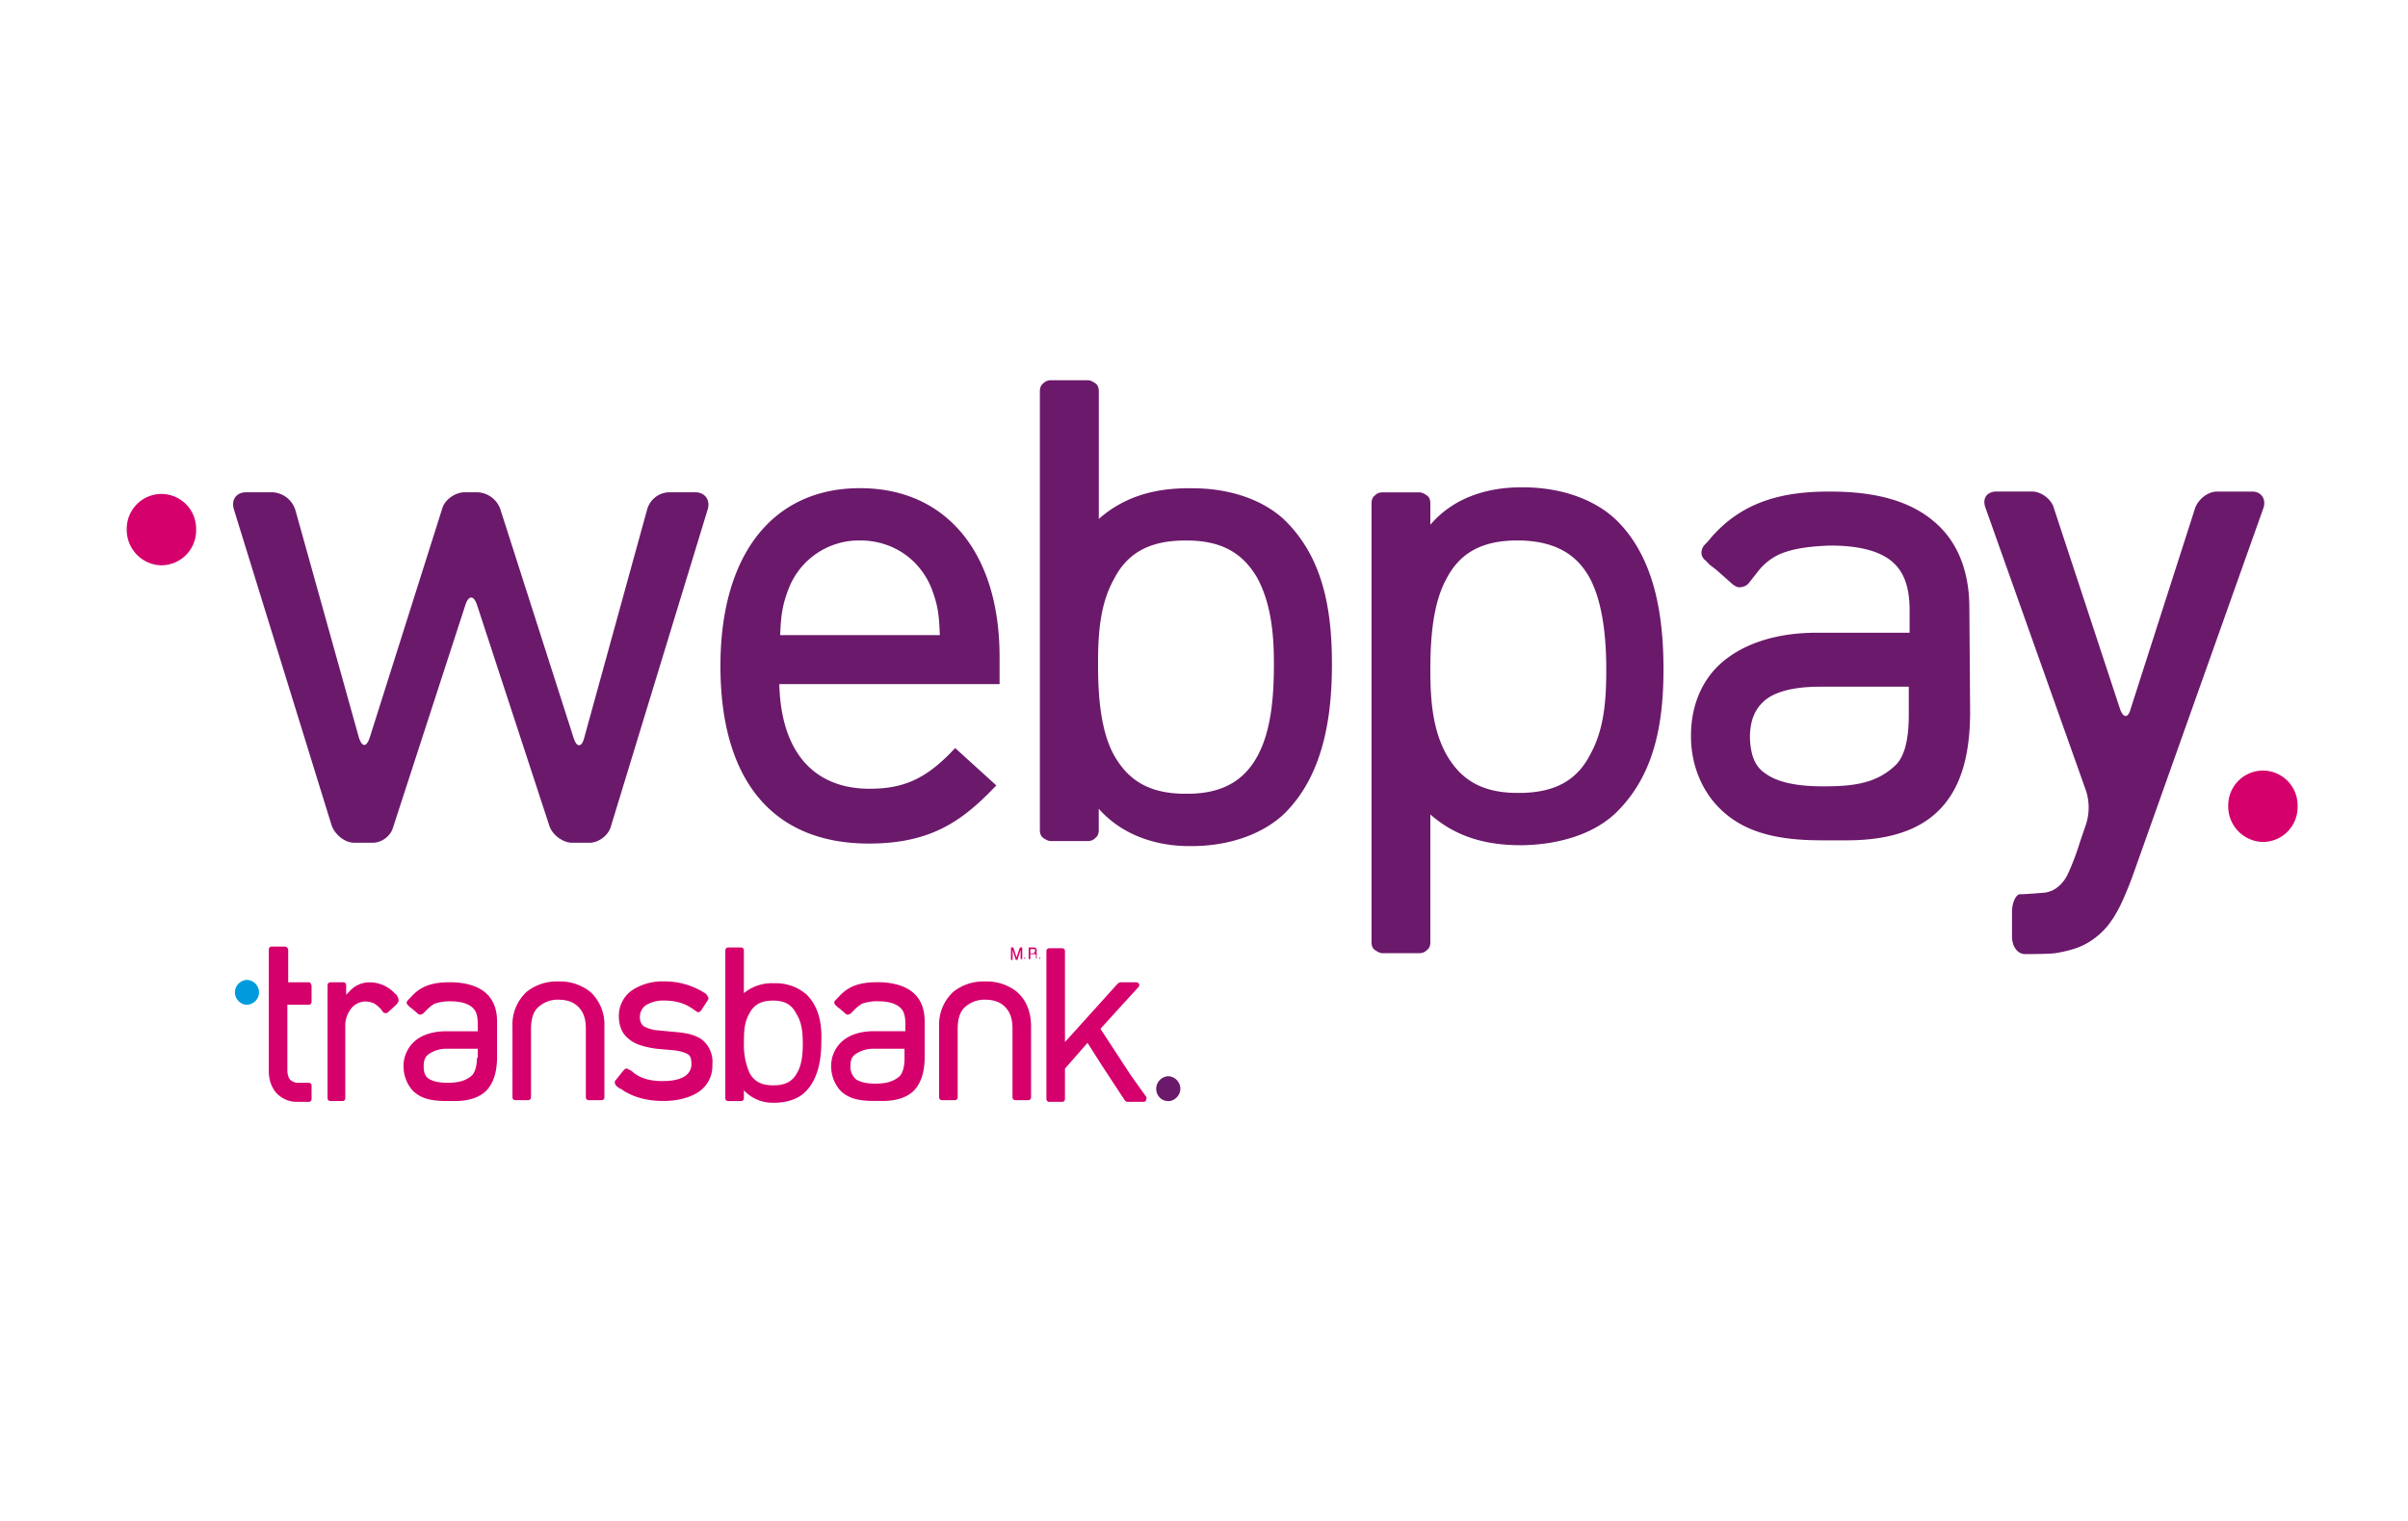 <svg xmlns="http://www.w3.org/2000/svg" width="38" height="24" fill="none" aria-labelledby="pi-webpay" viewBox="0 0 38 24"><title>Webpay</title><path fill="#fff" d="M0 0h38v24H0z"/><path fill="#009bdd" d="M3.898 15.855a.2.2 0 0 0 .19-.197.2.2 0 0 0-.19-.196.2.2 0 0 0-.191.196c0 .105.089.197.19.197"/><path fill="#6b196b" d="M18.437 17.375c.101 0 .19-.092.19-.197a.2.2 0 0 0-.19-.196.2.2 0 0 0-.191.196c0 .118.089.197.19.197"/><path fill="#d5006c" d="M9.538 16.194a.7.7 0 0 0-.203-.524l-.013-.013a.76.76 0 0 0-.497-.17H8.8a.76.76 0 0 0-.497.17l-.012.013a.7.7 0 0 0-.204.524v1.114c0 .013 0 .026.013.039s.025.013.038.013h.19c.014 0 .026 0 .04-.013.012-.013.012-.026.012-.04v-1.074c0-.157.038-.275.114-.34a.45.45 0 0 1 .319-.118c.14 0 .242.039.318.117.076.08.114.184.114.341v1.075c0 .013 0 .026.013.039s.026.013.038.013h.191c.013 0 .026 0 .039-.013.012-.013.012-.026.012-.04zM16.271 16.194c0-.223-.076-.406-.204-.524l-.012-.013a.76.76 0 0 0-.497-.17h-.025a.76.76 0 0 0-.497.17l-.012.013a.7.7 0 0 0-.204.524v1.114c0 .013 0 .026.013.039s.025.013.038.013h.19c.014 0 .026 0 .039-.013s.013-.026.013-.04v-1.074c0-.157.038-.275.114-.34a.45.45 0 0 1 .319-.118c.14 0 .242.039.318.117.076.08.114.184.114.341v1.075c0 .013 0 .026.013.039s.026.013.038.013h.191c.013 0 .026 0 .039-.013.012-.013.012-.026.012-.04zM12.669 16.445c0 .183-.013.353-.09.484-.063.118-.165.197-.368.197h-.013c-.204 0-.306-.079-.37-.197a1.1 1.1 0 0 1-.088-.484v-.014c0-.183.012-.314.089-.445.063-.118.165-.197.369-.197s.305.079.37.21c.075.118.1.262.1.446m.05-.76a.74.74 0 0 0-.496-.17h-.012a.7.7 0 0 0-.471.156v-.668c0-.013 0-.026-.013-.04-.013-.012-.026-.012-.038-.012h-.191c-.013 0-.026 0-.038.013s-.013.026-.013.04v2.318c0 .014 0 .027.013.04s.025.013.038.013h.19c.013 0 .026 0 .039-.013s.013-.026.013-.04v-.117a.62.62 0 0 0 .47.196h.013c.204 0 .382-.066.484-.17.204-.197.255-.511.255-.787.013-.288-.038-.563-.242-.76M7.526 16.693c0 .144-.038.236-.077.275-.101.092-.229.118-.382.118-.152 0-.241-.026-.305-.066-.051-.039-.076-.091-.076-.196 0-.092.025-.157.089-.197a.5.5 0 0 1 .292-.078h.472v.144zm.318-.577c0-.196-.064-.354-.19-.458-.128-.105-.32-.158-.548-.158h-.013c-.255 0-.446.053-.598.223l-.013.013-.038.04-.013.013c-.013.013-.013.026-.013.039s.013.026.026.04l.012.012.013.013.038.027.09.078c.012.013.025.013.038.013s.025-.013.038-.013l.064-.065a.7.7 0 0 1 .114-.092.7.7 0 0 1 .267-.04c.166 0 .268.04.331.092.064.053.09.131.09.263v.117h-.497c-.204 0-.37.053-.484.145a.52.52 0 0 0-.19.406c0 .144.05.275.14.38.127.13.292.17.547.17h.127c.23 0 .407-.065.51-.183q.152-.178.152-.511zM13.421 16.824c0-.105.026-.157.09-.197a.5.5 0 0 1 .292-.078h.471v.157c0 .144-.038.236-.076.275-.102.092-.23.118-.382.118-.153 0-.242-.026-.306-.066a.26.26 0 0 1-.089-.21m1.171-.708c0-.196-.063-.354-.19-.458-.128-.105-.319-.158-.548-.158h-.013c-.254 0-.445.053-.598.223l-.013.013-.038.04-.013.013c-.013.013-.013.026-.013.039s.013.026.026.04l.013.012.012.013.039.027.089.078c.012.013.025.013.038.013s.025-.013.038-.013l.064-.065c.038-.04.076-.066.114-.092a.7.7 0 0 1 .268-.04c.165 0 .267.04.33.092.064.053.09.131.09.263v.117h-.497c-.203 0-.369.053-.483.145a.52.52 0 0 0-.191.406c0 .144.05.275.14.38.127.13.292.17.547.17h.127c.23 0 .408-.065.51-.183q.152-.178.152-.511zM4.878 15.5h-.33v-.51c0-.027-.026-.053-.051-.053h-.204c-.013 0-.026 0-.038.013s-.013.026-.013.04v1.912c0 .131.038.25.115.34a.44.44 0 0 0 .343.145h.166c.012 0 .025 0 .038-.013s.013-.026.013-.04v-.196c0-.013 0-.026-.013-.04-.013-.012-.026-.012-.038-.012h-.153c-.025 0-.051 0-.076-.013-.013 0-.026-.014-.026-.014-.013 0-.013-.013-.025-.013-.026-.026-.051-.078-.051-.157v-1.035h.33c.013 0 .026 0 .039-.013s.013-.026.013-.04v-.235c0-.013 0-.027-.013-.04 0-.013-.013-.026-.026-.026M6.277 15.736l-.012-.026v-.013h-.013l-.013-.013-.013-.013a.54.54 0 0 0-.394-.17h-.013a.42.42 0 0 0-.305.144l-.051.052v-.144c0-.013 0-.026-.013-.04-.013-.013-.026-.013-.038-.013H5.22c-.013 0-.026 0-.038.014-.013.013-.013.026-.013.039v1.768c0 .014 0 .027.013.04s.025.013.038.013h.178c.013 0 .025 0 .038-.013s.013-.026.013-.04V16.17c0-.092.038-.184.089-.25a.29.29 0 0 1 .23-.117c.05 0 .088.013.126.026.026.013.064.04.102.079l.013.013.038.052c.013.013.026.013.038.013s.026 0 .039-.013l.14-.13c.012-.014.012-.027.025-.04 0-.04 0-.053-.013-.066M11.077 16.404c-.115-.08-.255-.105-.407-.118l-.28-.027a.54.54 0 0 1-.23-.065c-.038-.026-.063-.079-.063-.144 0-.079.038-.144.089-.184a.53.53 0 0 1 .293-.078c.165 0 .318.039.432.118l.077.052c.013.013.025.013.038.013s.026-.013.038-.026l.102-.157c.013-.013.013-.027.013-.04s0-.013-.013-.026c0-.013-.013-.013-.013-.026l-.012-.013a1.17 1.17 0 0 0-.662-.197.87.87 0 0 0-.51.144.49.49 0 0 0-.203.407c0 .144.05.275.152.353.102.092.255.131.433.158l.293.026c.102.013.178.04.216.065.039.027.051.079.051.145a.22.22 0 0 1-.101.196c-.077.052-.191.079-.357.079-.216 0-.37-.053-.484-.158l-.05-.026c-.013-.013-.026-.013-.039-.013s-.025.013-.038.026l-.127.158c-.013.013-.013.026-.013.039s.013.026.013.04l.063.052h.013c.178.13.407.196.675.196.229 0 .42-.052.56-.144a.49.49 0 0 0 .216-.42v-.012a.45.45 0 0 0-.165-.393M18.079 17.295l-.242-.34-.471-.721.37-.407.216-.236.012-.013c.026-.026.013-.052 0-.065s-.025-.013-.038-.013h-.242a.1.1 0 0 0-.05.026l-.828.917v-1.428c0-.013 0-.026-.013-.04-.013-.012-.025-.012-.038-.012h-.191c-.013 0-.026 0-.038.013s-.013.026-.013.039v2.319c0 .013 0 .026.013.04.012.013.025.013.038.013h.19c.014 0 .026 0 .04-.014.012-.013.012-.026.012-.039v-.472l.356-.406.242.38.344.524c.013.014.025.027.05.027h.243c.012 0 .025 0 .038-.014.013-.026.025-.052 0-.078M15.954 14.95h.038l.05.158.052-.157h.038v.183h-.026v-.144l-.05.157h-.026l-.05-.157v.157h-.026zM16.297 15.043c.012 0 .025 0 .025-.014 0 0 .013-.013.013-.026s0-.026-.013-.026h-.063v.066zm-.077-.092h.115c.012.013.025.026.025.04v.025c0 .013-.012.013-.012.013.012 0 .012 0 .012.014v.065s0 .013.013.013h-.026v-.039c0-.013 0-.026-.012-.026h-.076v.078h-.026v-.183zM16.17 15.133s-.012 0 0 0c-.012-.026-.012-.026 0-.026s.013 0 0 .026q.02 0 0 0M16.41 15.133q-.018 0 0 0c-.012-.026-.012-.026 0-.026 0 0 .013 0 0 .026 0 0 .013 0 0 0"/><path fill="#6b196b" d="M20.103 10.468v.026c0 .537-.051 1.049-.255 1.428-.19.354-.509.603-1.107.603h-.038c-.611 0-.917-.249-1.12-.603-.204-.366-.255-.89-.255-1.428v-.039c0-.537.05-.957.254-1.323.191-.367.51-.603 1.12-.603h.026c.611 0 .917.249 1.12.603.191.366.255.799.255 1.323zm.178-2.254c-.013 0-.013-.013 0 0-.344-.327-.866-.51-1.477-.51h-.038c-.496 0-.993.104-1.426.484V6.171c0-.04-.012-.092-.05-.119S17.212 6 17.161 6h-.573c-.05 0-.089.013-.127.052-.038.027-.051.079-.051.118v6.932c0 .04.013.091.05.118.04.026.077.052.128.052h.573c.051 0 .09-.013.127-.052.039-.027.051-.079.051-.118v-.34c.382.431.93.589 1.426.589h.038c.611 0 1.133-.197 1.464-.511.611-.603.752-1.507.752-2.359 0-.865-.14-1.677-.739-2.267M25.348 10.586c0 .537-.051.956-.255 1.323-.19.367-.51.603-1.12.603h-.026c-.61 0-.916-.25-1.12-.603-.204-.367-.255-.8-.255-1.323v-.027c0-.537.051-1.06.255-1.428.191-.367.51-.603 1.12-.603h.038c.599.014.917.25 1.108.603.191.367.255.891.255 1.428v.027m.165 2.227c.598-.59.738-1.402.738-2.254 0-.851-.14-1.768-.75-2.358-.332-.315-.854-.511-1.465-.511h-.038c-.496 0-1.044.144-1.426.59v-.341c0-.04-.012-.092-.05-.118s-.077-.052-.128-.052h-.573c-.05 0-.089.013-.127.052-.038.026-.05.079-.05.118v6.931c0 .04.012.092.05.118s.076.053.127.053h.573c.051 0 .09-.014.128-.053.038-.026.05-.078.05-.118v-2.018c.433.38.93.485 1.426.485h.038c.611-.013 1.146-.196 1.477-.524 0 0 0 .013 0 0M33.673 13.77c-.051.145-.14.368-.204.499 0 0-.114.249-.267.406-.14.144-.306.249-.484.301a2 2 0 0 1-.293.066c-.14.013-.356.013-.47.013-.115 0-.204-.118-.204-.275v-.393c0-.144.063-.276.127-.276.076 0 .242-.013.395-.026 0 0 .114-.013.203-.091.102-.079.153-.197.153-.197.064-.131.153-.367.19-.498l.103-.301a.87.87 0 0 0 0-.511L31.33 8.006c-.05-.145.026-.25.179-.25h.56c.14 0 .305.119.343.263l1.044 3.17c.051.145.128.145.166 0l1.018-3.17c.051-.144.204-.262.344-.262h.56c.14 0 .217.118.178.249zM27.615 11.648c0-.301.089-.471.242-.602.165-.132.445-.21.865-.21h1.4v.445c0 .446-.088.682-.216.8-.305.288-.674.327-1.133.327h-.012c-.446 0-.726-.078-.892-.196-.165-.105-.241-.275-.254-.564m3.463-2.057c0-.563-.179-1.048-.56-1.363-.383-.327-.93-.471-1.63-.471h-.038c-.739 0-1.324.17-1.783.655l-.025.026c-.038.04-.064.079-.102.118l-.05.052a.2.2 0 0 0-.04.118c0 .04.026.092.065.118l.025.026.038.04.102.078.267.236c.039.026.077.053.128.04.038 0 .089-.027.114-.053l.166-.21a.9.9 0 0 1 .344-.262c.19-.078.432-.118.776-.13h.013c.496 0 .802.104.98.261s.267.393.267.76v.354h-1.464c-.585 0-1.082.144-1.438.42-.357.275-.548.707-.548 1.205v.013c0 .42.153.825.433 1.114.37.38.879.524 1.63.524h.394c.688 0 1.184-.17 1.503-.524s.445-.865.445-1.507zM10.555 7.768a.37.37 0 0 0-.344.276l-.993 3.603c-.038.144-.114.157-.165 0L7.894 8.03a.4.4 0 0 0-.356-.262h-.204c-.153 0-.318.118-.357.262l-1.145 3.617c-.051.144-.115.144-.166 0L4.66 8.044a.4.4 0 0 0-.356-.276h-.42c-.153 0-.242.118-.191.276l1.54 4.979c.051.144.204.275.357.275h.293c.14 0 .28-.105.318-.236l1.146-3.525c.05-.144.127-.144.178 0l1.146 3.499c.05.144.216.262.356.262h.28c.14 0 .293-.118.331-.25l1.528-5.004c.05-.145-.038-.276-.191-.276zM15.774 10.363c0-1.638-.84-2.66-2.203-2.66-1.375 0-2.202 1.048-2.202 2.804 0 1.808.827 2.804 2.342 2.804.942 0 1.439-.328 1.948-.852l.064-.065-.65-.59-.063.066c-.408.419-.751.576-1.286.576-.891 0-1.4-.59-1.426-1.651h3.476zm-3.463-.328c.013-.34.038-.498.14-.76a1.19 1.19 0 0 1 1.12-.747c.51 0 .93.288 1.12.734.102.262.128.406.14.76h-2.52z"/><path fill="#d5006c" d="M2.547 8.92a.55.55 0 0 0 .548-.563.55.55 0 0 0-.548-.563.55.55 0 0 0-.547.563.56.56 0 0 0 .547.564M35.71 13.286a.55.55 0 0 0 .548-.563.55.55 0 0 0-.547-.564.55.55 0 0 0-.548.564.56.56 0 0 0 .548.563"/></svg>